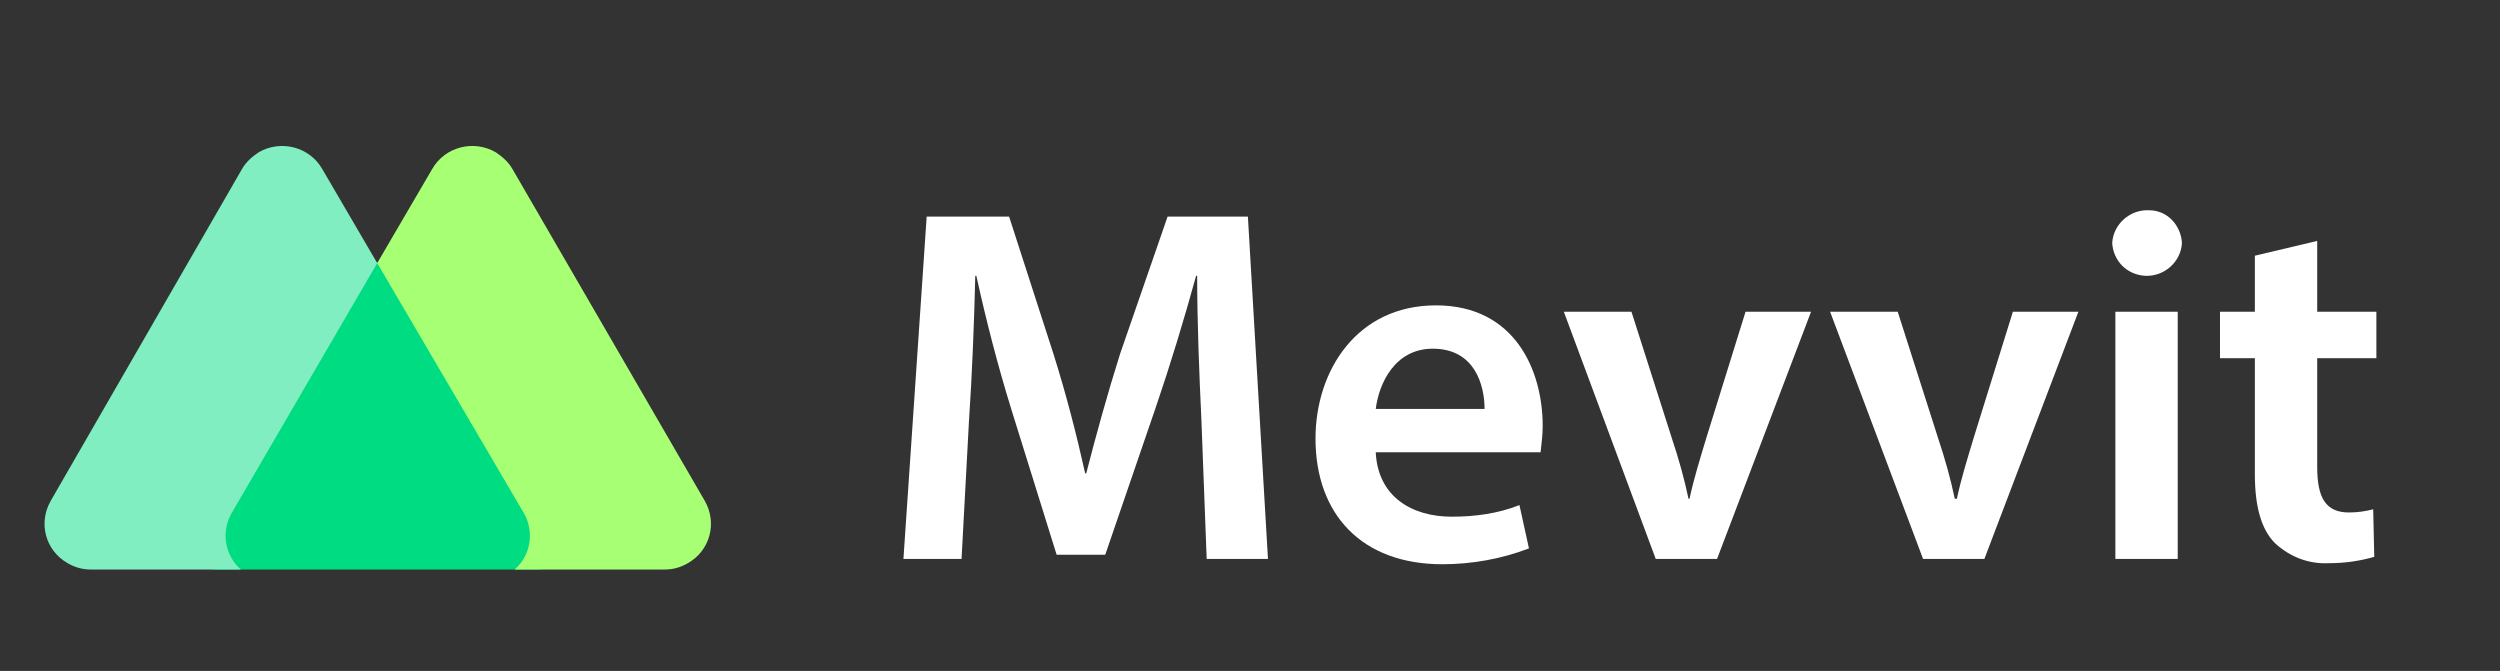 <?xml version="1.0" encoding="utf-8"?>
<!-- Generator: Adobe Illustrator 24.1.2, SVG Export Plug-In . SVG Version: 6.00 Build 0)  -->
<svg version="1.1" id="Layer_1" xmlns="http://www.w3.org/2000/svg" xmlns:xlink="http://www.w3.org/1999/xlink" x="0px" y="0px"
	 viewBox="0 0 236.6 63.5" style="enable-background:new 0 0 236.6 63.5;" xml:space="preserve">
<rect x="0" y="0" width="236.6" height="63.5" fill="#333333" stroke="none"/>
<style type="text/css">
	.st0{fill:#FFFFFF;}
	.st1{fill:#00DC82;}
	.st2{fill-rule:evenodd;clip-rule:evenodd;fill:#80EEC0;}
	.st3{fill-rule:evenodd;clip-rule:evenodd;fill:#A7FF74;}
</style>
<g>
	<path class="st0" d="M113.7,39.7c-0.2-4.2-0.4-9.2-0.4-13.6h-0.1c-1.1,4-2.4,8.3-3.8,12.4l-4.8,14H100l-4.3-13.8
		c-1.3-4.2-2.4-8.5-3.3-12.6h-0.1c-0.1,4.2-0.3,9.4-0.6,13.8l-0.7,13h-5.5l2.2-32.4h7.8l4.2,13c1.2,3.8,2.2,7.7,3,11.3h0.1
		c0.9-3.5,2-7.5,3.2-11.3l4.5-13h7.6l1.9,32.4h-5.8L113.7,39.7z"/>
	<path class="st0" d="M130.2,42.8c0.2,4.2,3.4,6.1,7.2,6.1c2.2,0,4.4-0.3,6.4-1.1l0.9,4.1c-2.6,1-5.4,1.5-8.2,1.5
		c-7.6,0-12-4.7-12-11.9c0-6.4,3.9-12.6,11.4-12.6c7.5,0,10.1,6.2,10.1,11.4c0,0.8-0.1,1.7-0.2,2.5L130.2,42.8z M140.5,38.7
		c0-2.2-0.9-5.7-4.9-5.7c-3.6,0-5.1,3.3-5.4,5.7H140.5z"/>
	<path class="st0" d="M154.4,29.5l3.8,11.9c0.7,2.1,1.2,3.9,1.6,5.8h0.1c0.4-1.9,1-3.8,1.6-5.8l3.7-11.9h6.2l-8.9,23.4h-5.8
		L148,29.5H154.4z"/>
	<path class="st0" d="M179.6,29.5l3.8,11.9c0.7,2.1,1.2,3.9,1.6,5.8h0.2c0.4-1.9,1-3.8,1.6-5.8l3.7-11.9h6.2l-8.9,23.4h-5.8
		l-8.8-23.4H179.6z"/>
	<path class="st0" d="M206.5,23c-0.1,1.8-1.7,3.2-3.5,3.1c-1.7-0.1-3-1.4-3.1-3.1c0.1-1.8,1.7-3.2,3.5-3.1
		C205.1,19.9,206.4,21.3,206.5,23z M200.2,52.9V29.5h5.9v23.4H200.2z"/>
	<path class="st0" d="M219.3,22.8v6.7h5.6v4.4h-5.6v10.3c0,2.9,0.8,4.3,3,4.3c0.8,0,1.5-0.1,2.3-0.3l0.1,4.5
		c-1.4,0.4-2.8,0.6-4.3,0.6c-1.9,0.1-3.7-0.6-5.1-1.9c-1.3-1.3-1.9-3.5-1.9-6.5v-11h-3.3v-4.4h3.3v-5.3L219.3,22.8z"/>
	<path class="st1" d="M32.6,26.4c1.3-1.7,3.7-2.1,5.4-0.8c0.3,0.2,0.6,0.5,0.8,0.8l15.1,22.8c1.4,2.1-0.3,4.7-3.1,4.7H20.6
		c-2.8,0-4.5-2.6-3.1-4.7L32.6,26.4z"/>
	<path class="st2" d="M30.5,16c-1.2-2.1-3.9-2.8-6-1.6c-0.6,0.4-1.2,0.9-1.6,1.6L4.8,47.4c-1.2,2.1-0.5,4.7,1.6,5.9
		c0.7,0.4,1.4,0.6,2.2,0.6h14.2c-1.5-1.3-1.9-3.5-0.9-5.3l13.8-23.7L30.5,16z"/>
	<path class="st3" d="M40.9,16c1.2-2.1,3.9-2.8,6-1.6c0.6,0.4,1.2,0.9,1.6,1.6l18.2,31.4c1.2,2.1,0.5,4.7-1.6,5.9
		c-0.7,0.4-1.4,0.6-2.2,0.6H48.7c1.5-1.3,1.9-3.5,0.9-5.3L35.7,24.9L40.9,16z"/>
</g>
</svg>
